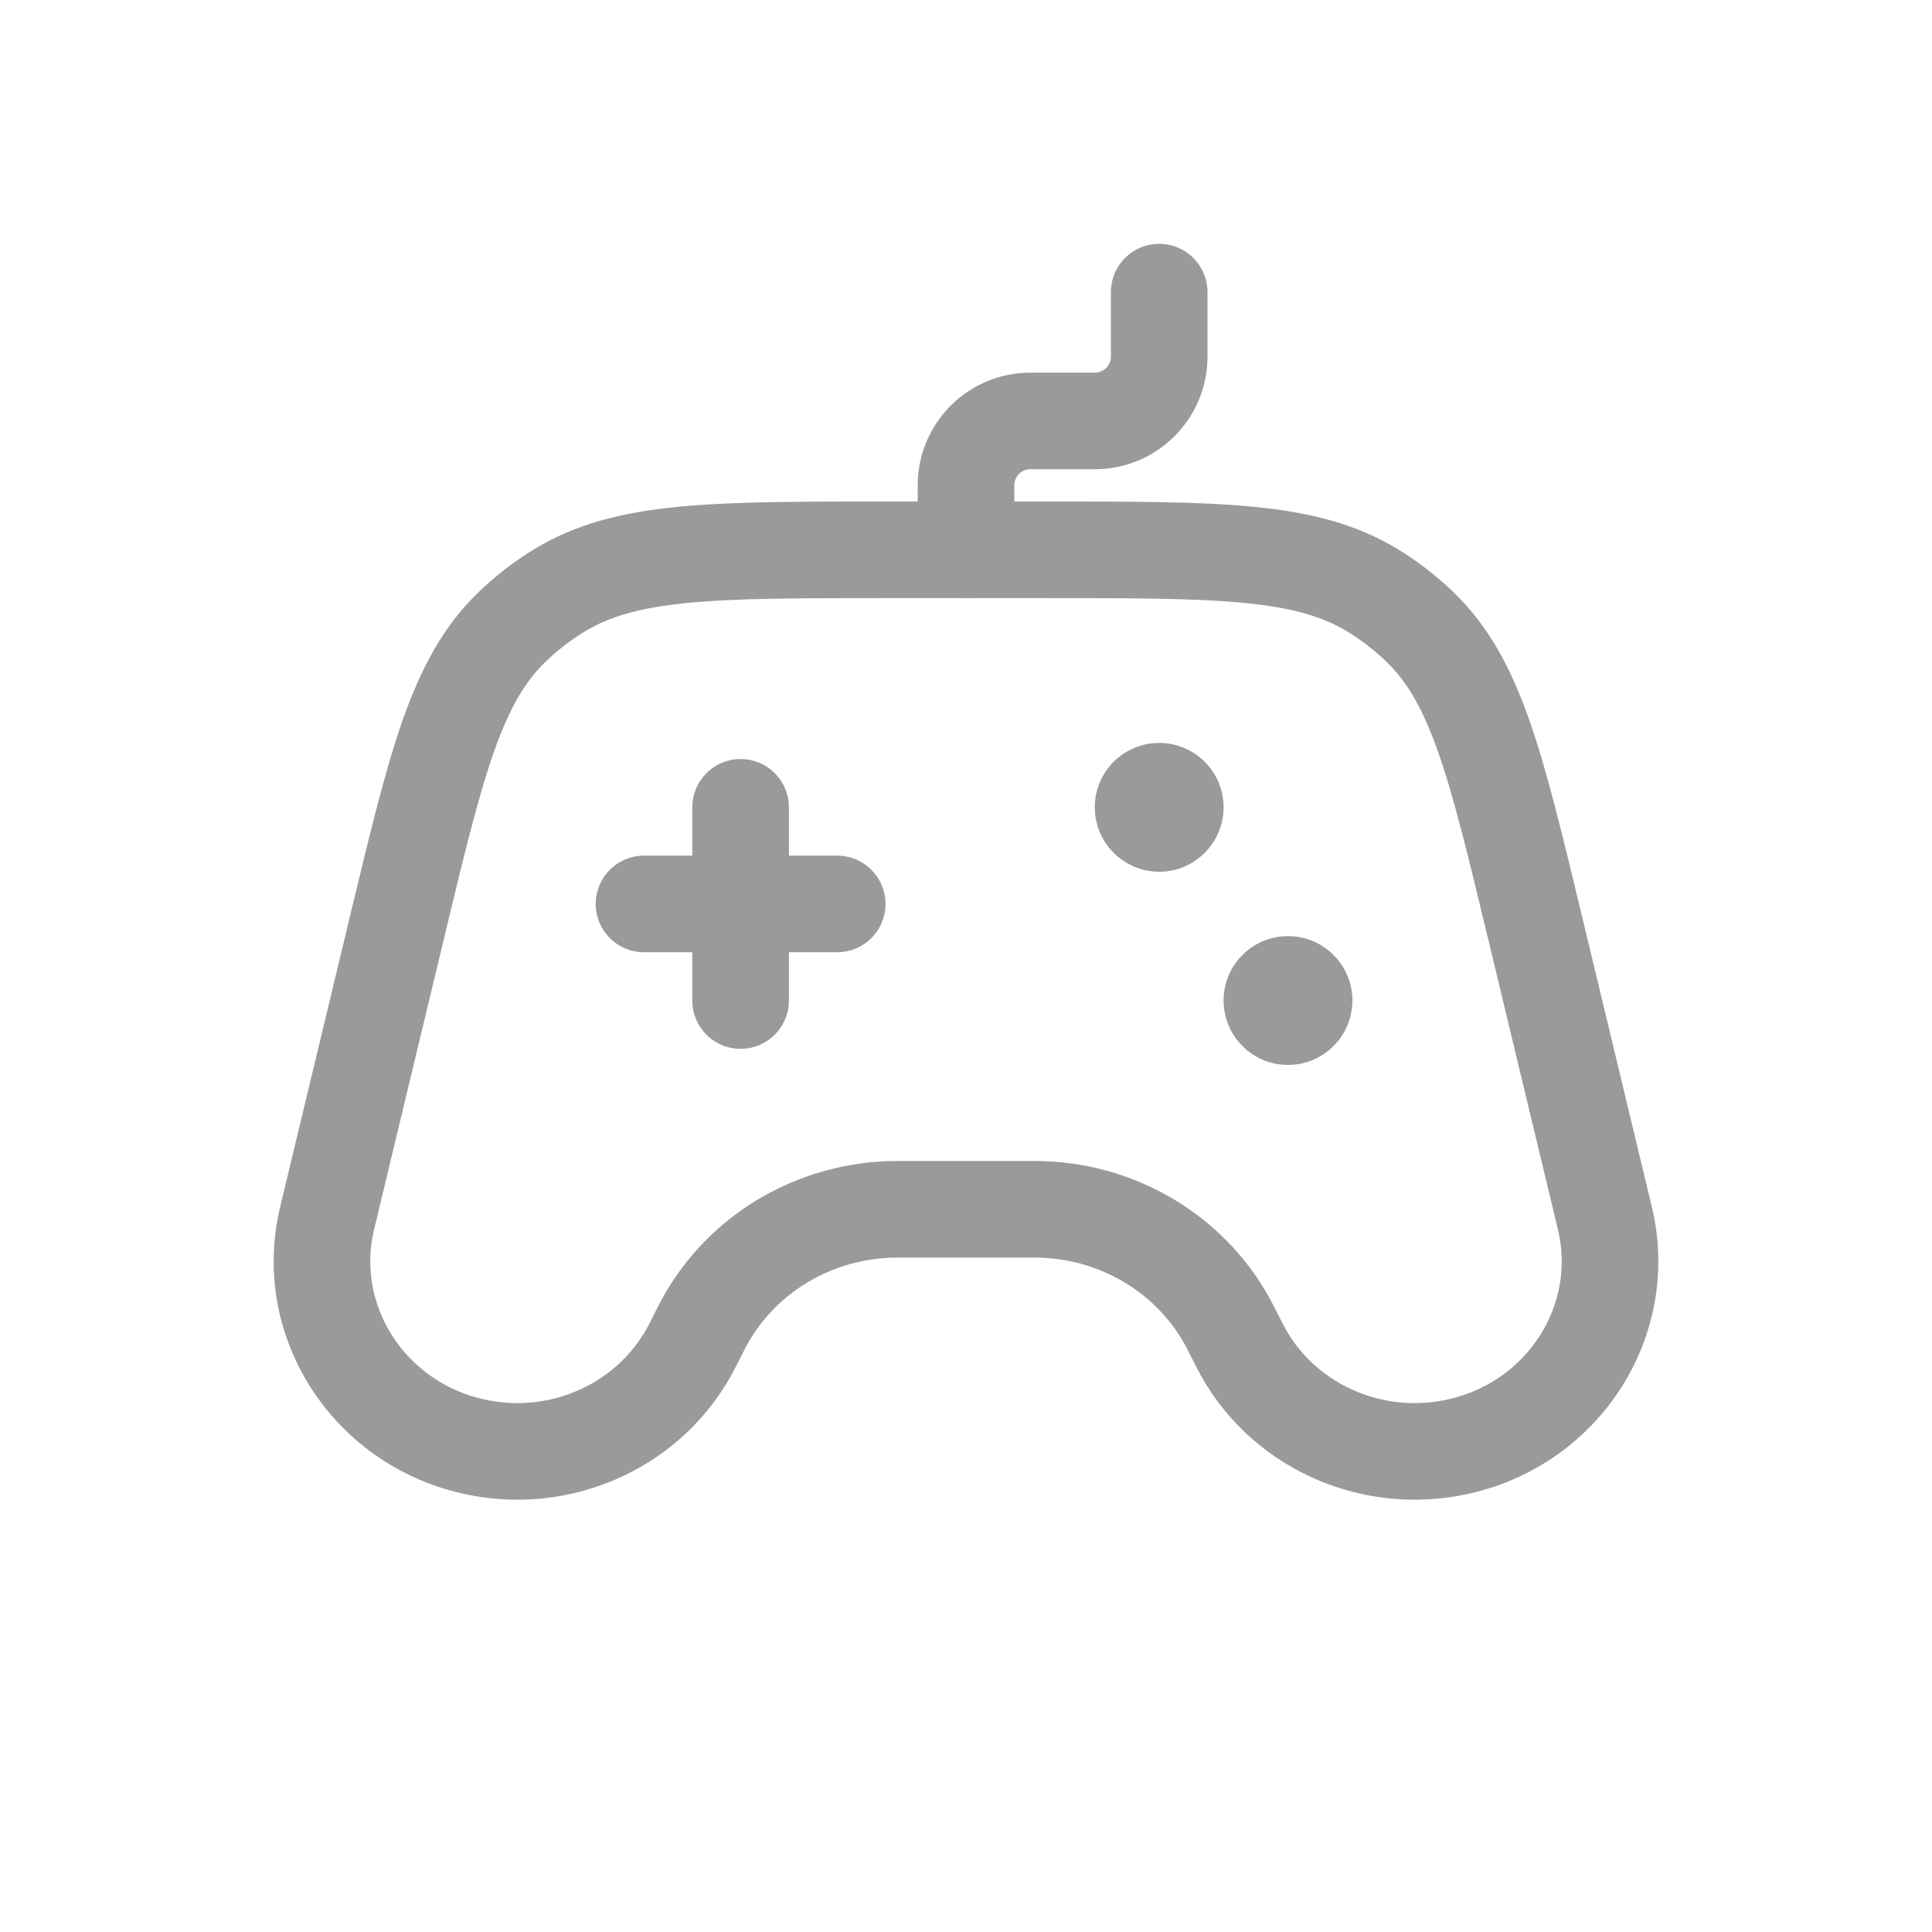 <svg width="24" height="24" viewBox="0 0 24 24" fill="none" xmlns="http://www.w3.org/2000/svg">
<path d="M9.2 10.029V12.429M8 11.229L10.4 11.229" stroke="#9A9A9A" stroke-width="1.2" stroke-linecap="round"/>
<path d="M19.936 15.131L19.068 11.518C18.577 9.476 18.332 8.455 17.636 7.785C17.46 7.616 17.265 7.465 17.056 7.337C16.227 6.83 15.15 6.83 12.995 6.83H11.005C8.85 6.83 7.773 6.83 6.944 7.337C6.735 7.465 6.54 7.616 6.364 7.785C5.668 8.455 5.423 9.476 4.932 11.518L4.064 15.131C3.759 16.401 4.57 17.672 5.875 17.968C6.976 18.218 8.108 17.695 8.605 16.707L8.708 16.504C9.164 15.597 10.111 15.022 11.149 15.022H12.851C13.889 15.022 14.836 15.597 15.292 16.504L15.395 16.707C15.892 17.695 17.024 18.218 18.125 17.968C19.43 17.672 20.241 16.401 19.936 15.131Z" stroke="#9A9A9A" stroke-width="1.2"/>
<path d="M12 6.829V6.029C12 5.587 12.358 5.229 12.8 5.229H13.6C14.042 5.229 14.4 4.871 14.4 4.429V3.629" stroke="#9A9A9A" stroke-width="1.2" stroke-linecap="round"/>
<path d="M15.2 10.028C15.2 10.47 14.841 10.829 14.4 10.829C13.958 10.829 13.6 10.47 13.6 10.028C13.6 9.587 13.958 9.229 14.4 9.229C14.841 9.229 15.2 9.587 15.2 10.028Z" fill="#9A9A9A"/>
<path d="M16.8 12.428C16.8 12.87 16.441 13.229 16 13.229C15.558 13.229 15.2 12.87 15.2 12.428C15.2 11.987 15.558 11.629 16 11.629C16.441 11.629 16.8 11.987 16.8 12.428Z" fill="#9A9A9A"/>
</svg>
